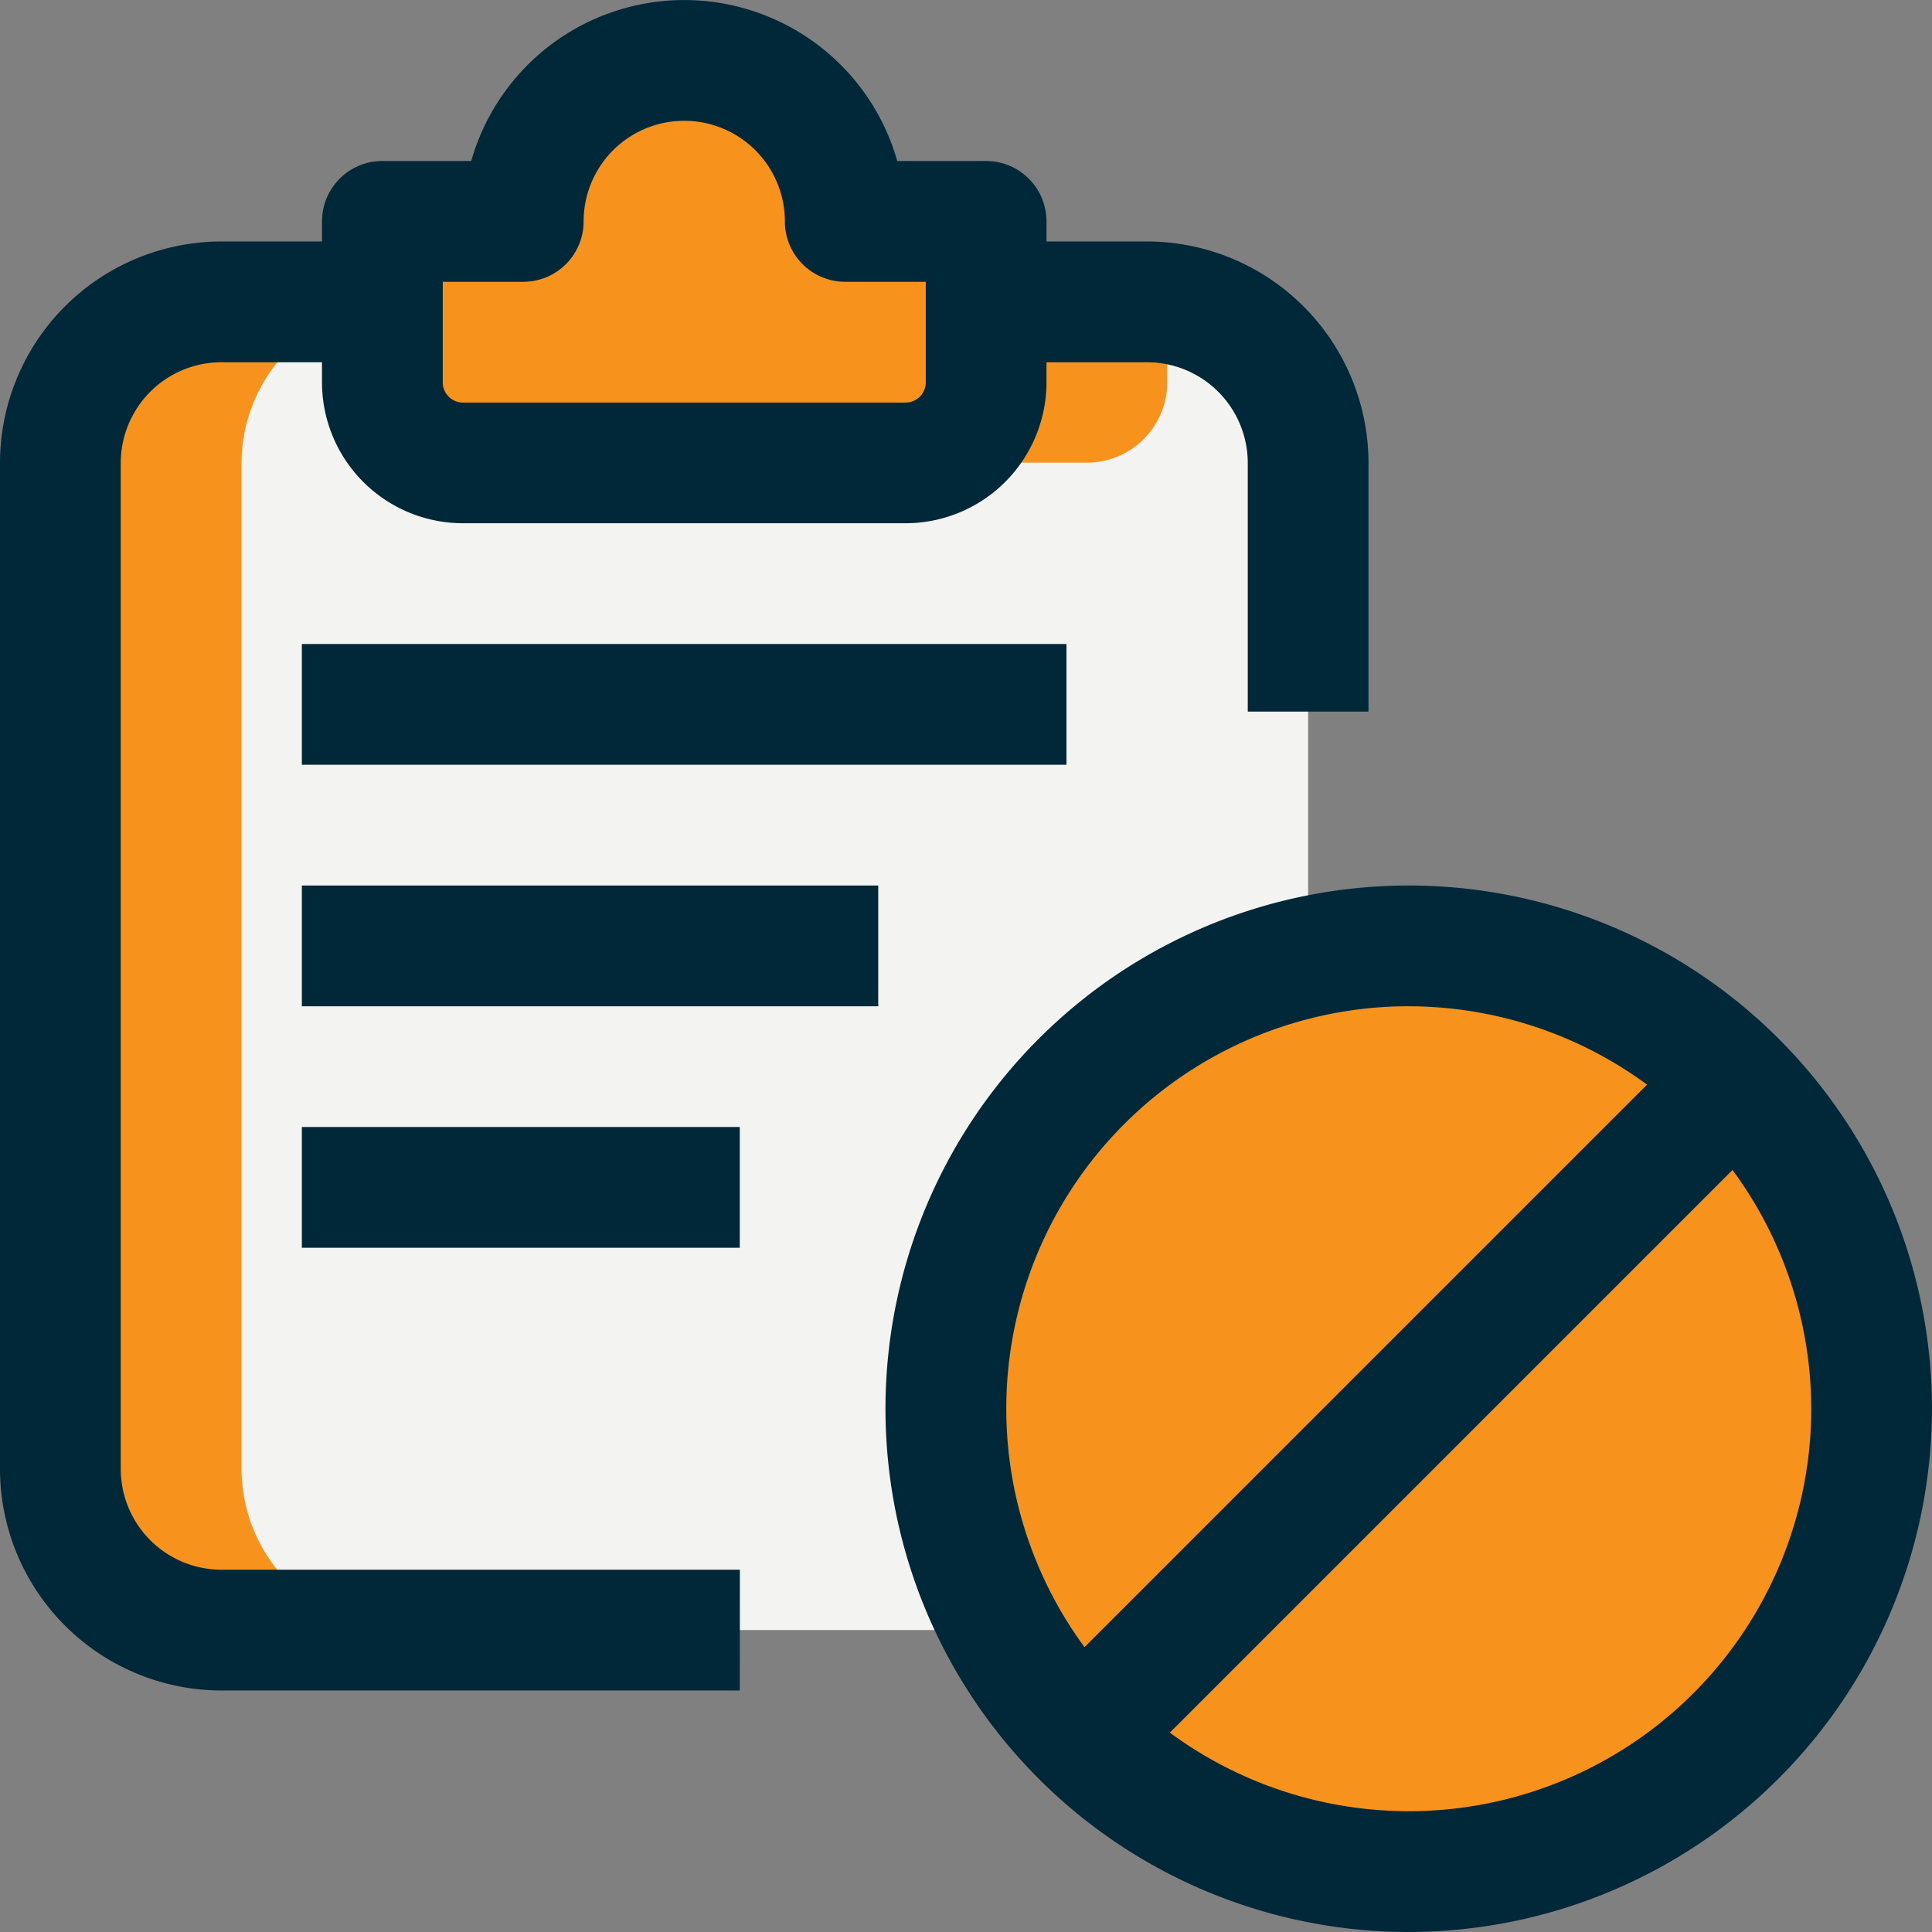 <svg xmlns="http://www.w3.org/2000/svg" width="51.42" height="51.42" viewBox="0 0 51.42 51.42">
  <rect x="0" y="0" width="51.42" height="51.42" fill="#808080" stroke="none"/>
  <g id="Group_4749" data-name="Group 4749" transform="translate(-490.707 -121)">
    <g id="Group_4526" data-name="Group 4526" transform="translate(492.314 129.034)">
      <path id="Path_9282" data-name="Path 9282" d="M35.674,9.75H31.389v2.142a2.143,2.143,0,0,1-2.142,2.142H17.462a2.143,2.143,0,0,1-2.142-2.142V9.75H11.035A4.3,4.3,0,0,0,6.75,14.035V40.816A4.3,4.3,0,0,0,11.035,45.1H35.674a4.3,4.3,0,0,0,4.285-4.285V14.035A4.3,4.3,0,0,0,35.674,9.75Z" transform="translate(-6.75 -9.75)" fill="#f3f3f1"/>
    </g>
    <g id="Group_4527" data-name="Group 4527" transform="translate(500.884 122.607)">
      <path id="Path_9283" data-name="Path 9283" d="M26.819,11.035V15.32a2.143,2.143,0,0,1-2.142,2.142H12.892A2.143,2.143,0,0,1,10.75,15.32V11.035H14.5a4.285,4.285,0,0,1,8.57,0Z" transform="translate(-10.75 -6.75)" fill="#f7931d"/>
    </g>
    <g id="Group_4528" data-name="Group 4528" transform="translate(515.881 146.174)">
      <ellipse id="Ellipse_153" data-name="Ellipse 153" cx="12.319" cy="12.319" rx="12.319" ry="12.319" transform="translate(0 0)" fill="#f7931d"/>
    </g>
    <g id="Group_4529" data-name="Group 4529" transform="translate(514.81 129.034)">
      <path id="Path_9284" data-name="Path 9284" d="M24.213,11.892V9.8a4.014,4.014,0,0,0-.536-.054H19.392v2.142a2.143,2.143,0,0,1-2.142,2.142h4.821A2.143,2.143,0,0,0,24.213,11.892Z" transform="translate(-17.25 -9.75)" fill="#f7931d"/>
    </g>
    <g id="Group_4530" data-name="Group 4530" transform="translate(492.314 129.034)">
      <path id="Path_9285" data-name="Path 9285" d="M11.571,40.816V14.035A4.288,4.288,0,0,1,15.32,9.8V9.75H11.035A4.3,4.3,0,0,0,6.75,14.035V40.816A4.3,4.3,0,0,0,11.035,45.1h4.821A4.3,4.3,0,0,1,11.571,40.816Z" transform="translate(-6.75 -9.75)" fill="#f7931d"/>
    </g>
    <g id="Group_4531" data-name="Group 4531" transform="translate(500.884 122.607)">
      <path id="Path_9286" data-name="Path 9286" d="M15.571,15.32V11.035H19.32A4.288,4.288,0,0,1,21.195,7.5a4.25,4.25,0,0,0-2.41-.75A4.3,4.3,0,0,0,14.5,11.035H10.75V15.32a2.143,2.143,0,0,0,2.142,2.142h4.821A2.143,2.143,0,0,1,15.571,15.32Z" transform="translate(-10.75 -6.75)" fill="#f7931d"/>
    </g>
    <g id="Group_4532" data-name="Group 4532" transform="translate(515.881 146.174)">
      <path id="Path_9287" data-name="Path 9287" d="M22.571,30.069A12.32,12.32,0,0,1,32.48,17.99a12.319,12.319,0,1,0-2.41,24.4,12.245,12.245,0,0,0,2.41-.24A12.32,12.32,0,0,1,22.571,30.069Z" transform="translate(-17.75 -17.75)" fill="#f7931d"/>
    </g>
    <g id="Group_4533" data-name="Group 4533" transform="translate(518.335 148.637)">
      <path id="Path_9288" data-name="Path 9288" d="M0,0H24.667V3.214H0Z" transform="translate(0 17.439) rotate(-45)" fill="#002838"/>
    </g>
    <g id="Group_4534" data-name="Group 4534" transform="translate(514.274 144.568)">
      <path id="Path_9289" data-name="Path 9289" d="M30.926,44.852A13.926,13.926,0,1,1,44.852,30.926,13.942,13.942,0,0,1,30.926,44.852Zm0-24.639A10.712,10.712,0,1,0,41.639,30.926,10.725,10.725,0,0,0,30.926,20.214Z" transform="translate(-17 -17)" fill="#002838"/>
    </g>
    <g id="Group_4535" data-name="Group 4535" transform="translate(490.707 127.427)">
      <path id="Path_9290" data-name="Path 9290" d="M25.69,47.565h-13.8A5.9,5.9,0,0,1,6,41.673V14.892A5.9,5.9,0,0,1,11.892,9H15.92v3.214H11.892a2.682,2.682,0,0,0-2.678,2.678V41.673a2.682,2.682,0,0,0,2.678,2.678h13.8Z" transform="translate(-6 -9)" fill="#002838"/>
    </g>
    <g id="Group_4536" data-name="Group 4536" transform="translate(517.231 127.427)">
      <path id="Path_9291" data-name="Path 9291" d="M28.278,21.512H25.065v-6.62a2.682,2.682,0,0,0-2.678-2.678H18.38V9h4.006a5.9,5.9,0,0,1,5.892,5.892Z" transform="translate(-18.38 -9)" fill="#002838"/>
    </g>
    <g id="Group_4537" data-name="Group 4537" transform="translate(499.277 121)">
      <path id="Path_9292" data-name="Path 9292" d="M25.533,19.926H13.749A3.753,3.753,0,0,1,10,16.177V11.892a1.607,1.607,0,0,1,1.607-1.607h2.365a5.893,5.893,0,0,1,11.338,0h2.365a1.607,1.607,0,0,1,1.607,1.607v4.285A3.753,3.753,0,0,1,25.533,19.926ZM13.214,13.5v2.678a.536.536,0,0,0,.536.536H25.533a.536.536,0,0,0,.536-.536V13.5H23.926a1.607,1.607,0,0,1-1.607-1.607,2.678,2.678,0,0,0-5.356,0A1.607,1.607,0,0,1,15.356,13.5Z" transform="translate(-10 -6)" fill="#002838"/>
    </g>
    <g id="Group_4538" data-name="Group 4538" transform="translate(498.741 138.14)">
      <path id="Path_9293" data-name="Path 9293" d="M9.75,14H30.1v3.214H9.75Z" transform="translate(-9.75 -14)" fill="#002838"/>
    </g>
    <g id="Group_4539" data-name="Group 4539" transform="translate(498.741 144.568)">
      <path id="Path_9294" data-name="Path 9294" d="M9.75,17H25.09v3.214H9.75Z" transform="translate(-9.75 -17)" fill="#002838"/>
    </g>
    <g id="Group_4540" data-name="Group 4540" transform="translate(498.741 150.995)">
      <path id="Path_9295" data-name="Path 9295" d="M9.75,20H21.405v3.214H9.75Z" transform="translate(-9.75 -20)" fill="#002838"/>
    </g>
  </g>
</svg>
